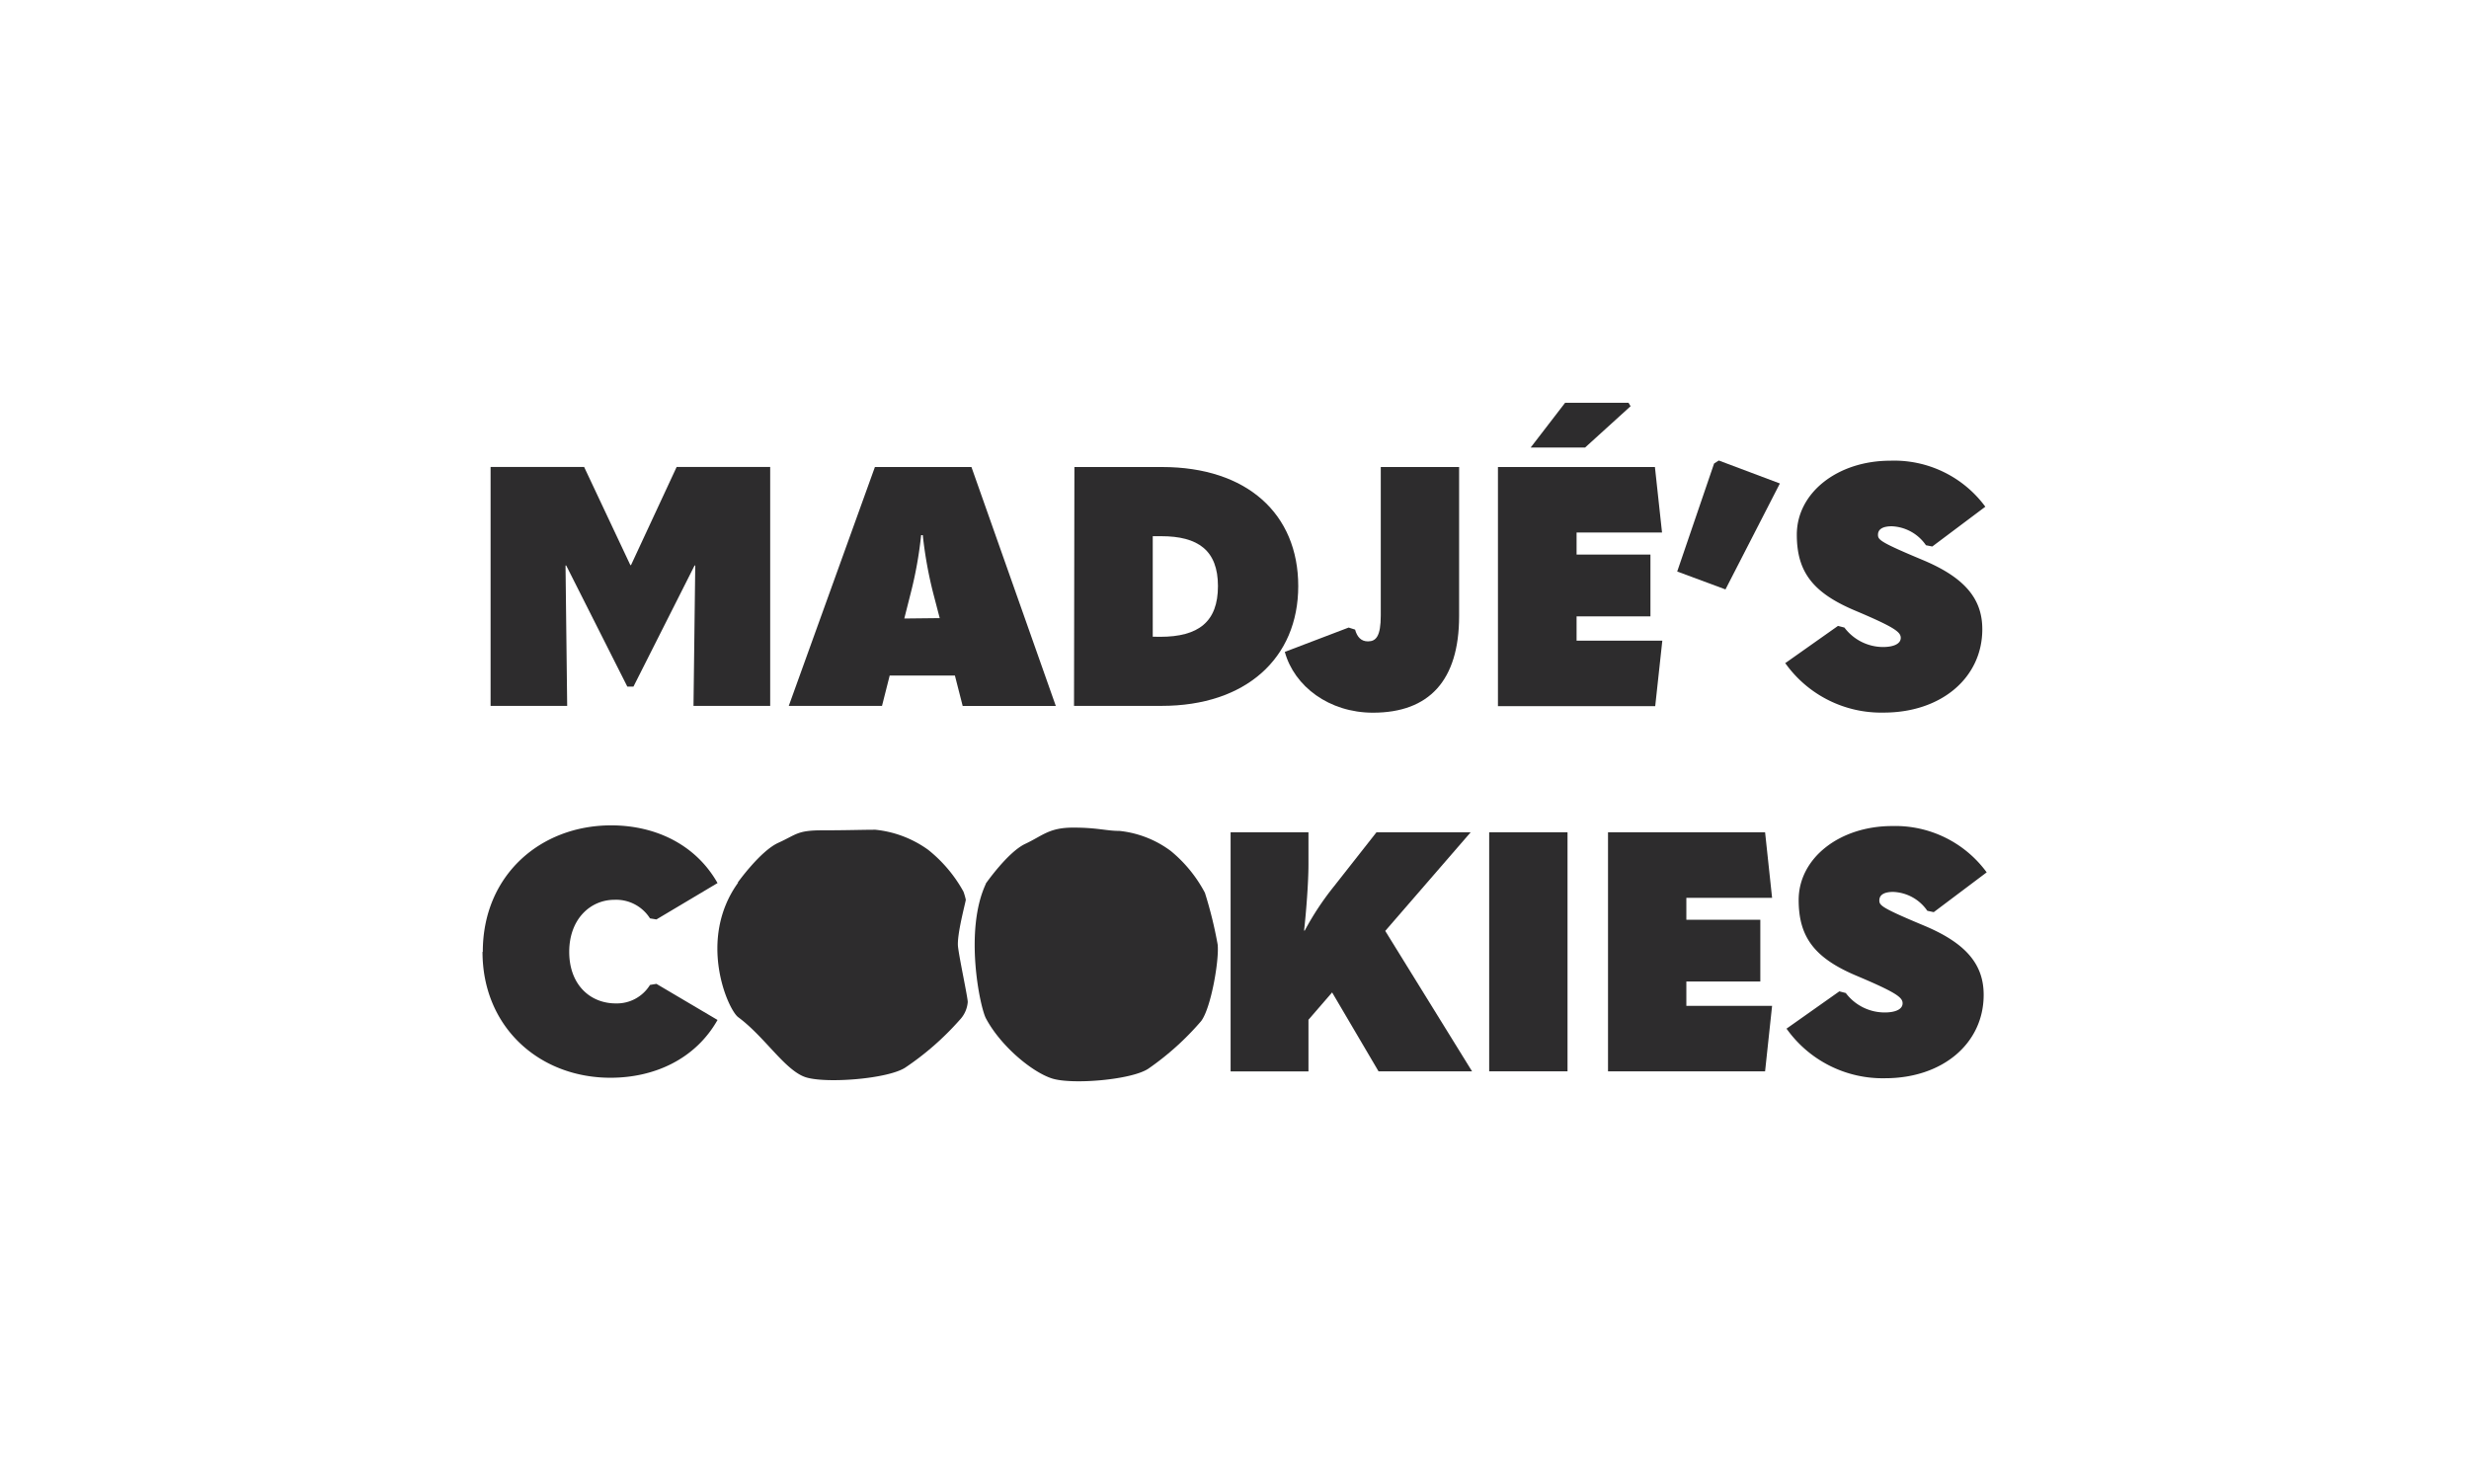 <svg id="Layer_1" data-name="Layer 1" xmlns="http://www.w3.org/2000/svg" viewBox="0 0 253.7 152.54"><a href="/"><defs><style>.cls-1{fill:#2D2C2D;}</style></defs><title>Logo_charcoal_1</title><polygon class="cls-1" points="64.84 58.08 69.53 47.99 79.14 47.99 79.14 72.55 71.26 72.55 71.44 58.12 71.37 58.12 65.09 70.57 64.46 70.57 58.18 58.12 58.11 58.12 58.28 72.55 50.41 72.55 50.41 47.99 60.02 47.99 64.77 58.08 64.84 58.08"/><path class="cls-1" d="M98.12,69.43h-6.7l-.79,3.12H81.05L89.9,48h9.92l8.67,24.56H98.92Zm-1.56-5.9L95.9,61a42.38,42.38,0,0,1-1.08-6h-.17a41,41,0,0,1-1.08,6l-.65,2.57Z"/><path class="cls-1" d="M110.4,48h9c8.74,0,14,4.82,14,12.24S128,72.55,119.36,72.55h-9Zm8.82,17.45c3.92,0,5.93-1.53,5.93-5.21s-2.05-5.13-5.83-5.13h-.87V65.44Z"/><path class="cls-1" d="M140.56,65.92c.83,0,1.32-.52,1.32-2.67V48h8.05V63.32c0,6.63-3.09,9.93-8.85,9.93-4.51,0-8.09-2.71-9.06-6.25l6.56-2.5.66.21c.21.76.62,1.21,1.32,1.21"/><path class="cls-1" d="M170.05,48l.73,6.73H162V57h7.59v6.35H162v2.5h8.81l-.73,6.73H153.92V48Zm-9.23-6.6h6.52l.21.35L162.87,46h-5.59Z"/><polygon class="cls-1" points="172.34 58.74 176.13 47.64 176.61 47.33 182.89 49.69 177.3 60.58 172.34 58.74"/><path class="cls-1" d="M183.41,68.18l5.45-3.85.66.17a5,5,0,0,0,3.95,2c1.15,0,1.84-.35,1.84-.94s-.59-1.07-4.61-2.77c-4.41-1.84-6.07-4-6.07-7.84,0-4.31,4.19-7.6,9.61-7.6A11.62,11.62,0,0,1,204,52.08l-5.45,4.09-.65-.13a4.48,4.48,0,0,0-3.51-1.95c-1,0-1.42.35-1.42.87s.21.76,4.61,2.6,6.11,4.06,6.11,7.11c0,5-4.23,8.57-10.13,8.57a12.08,12.08,0,0,1-10.1-5.06"/><path class="cls-1" d="M49.61,97.83c0-7.88,5.93-13,13.19-13,4.51,0,8.67,1.94,10.93,5.93L67.45,94.5l-.66-.11a4.12,4.12,0,0,0-3.65-1.91c-2.49,0-4.65,2-4.65,5.35s2.12,5.3,4.79,5.3a4,4,0,0,0,3.51-1.9l.66-.11,6.28,3.71c-2.26,4-6.46,5.94-11,5.94-7.32,0-13.15-5.21-13.15-12.94"/><path class="cls-1" d="M136.88,102l-2.43,2.81v5.31h-8V85.54h8v3.33c0,1.84-.24,4.93-.45,6.77h.07a29.12,29.12,0,0,1,3-4.54l4.37-5.56h9.68l-8.78,10.14,8.92,14.43h-9.61Z"/><rect class="cls-1" x="153.02" y="85.54" width="8.05" height="24.57"/><polygon class="cls-1" points="181.37 85.54 182.09 92.28 173.28 92.28 173.28 94.53 180.88 94.53 180.88 100.88 173.28 100.88 173.28 103.38 182.09 103.38 181.37 110.11 165.23 110.11 165.23 85.54 181.37 85.54"/><path class="cls-1" d="M183.55,105.74l5.45-3.85.66.17a5,5,0,0,0,4,2c1.15,0,1.84-.35,1.84-.94s-.59-1.08-4.61-2.78c-4.41-1.83-6.07-4-6.07-7.84,0-4.3,4.2-7.6,9.61-7.6a11.63,11.63,0,0,1,9.71,4.76l-5.44,4.09-.66-.14a4.46,4.46,0,0,0-3.51-1.94c-1,0-1.42.35-1.42.87s.21.76,4.61,2.6,6.11,4.06,6.11,7.11c0,5-4.23,8.57-10.13,8.57a12.1,12.1,0,0,1-10.1-5.06"/><path class="cls-1" d="M75.79,90.73s2.33-3.27,4.19-4.11,1.92-1.28,4.49-1.28,4.08-.06,5.48-.06a11.2,11.2,0,0,1,5.42,2.06A14.38,14.38,0,0,1,99,91.64a6.49,6.49,0,0,1,.24.83c0,.21-.94,3.6-.8,4.83s1,5.2,1,5.69a3,3,0,0,1-.83,1.84A29,29,0,0,1,93,109.74c-1.81,1.15-8,1.63-10.14,1s-4.25-4.16-7-6.19c-1.07-.78-4.24-8,0-13.85"/><path class="cls-1" d="M101.27,90.85s2.27-3.27,4.08-4.12,2.44-1.67,4.93-1.67,3.39.34,4.75.34a10.67,10.67,0,0,1,5.27,2.06,14,14,0,0,1,3.51,4.3,42.64,42.64,0,0,1,1.31,5.32c.17,1.58-.68,6.54-1.7,7.87a28.47,28.47,0,0,1-5.44,4.9c-1.76,1.15-7.82,1.64-9.86,1s-5.28-3.31-6.81-6.18c-.62-1.16-2.26-9.06,0-13.85"/></a></svg>
